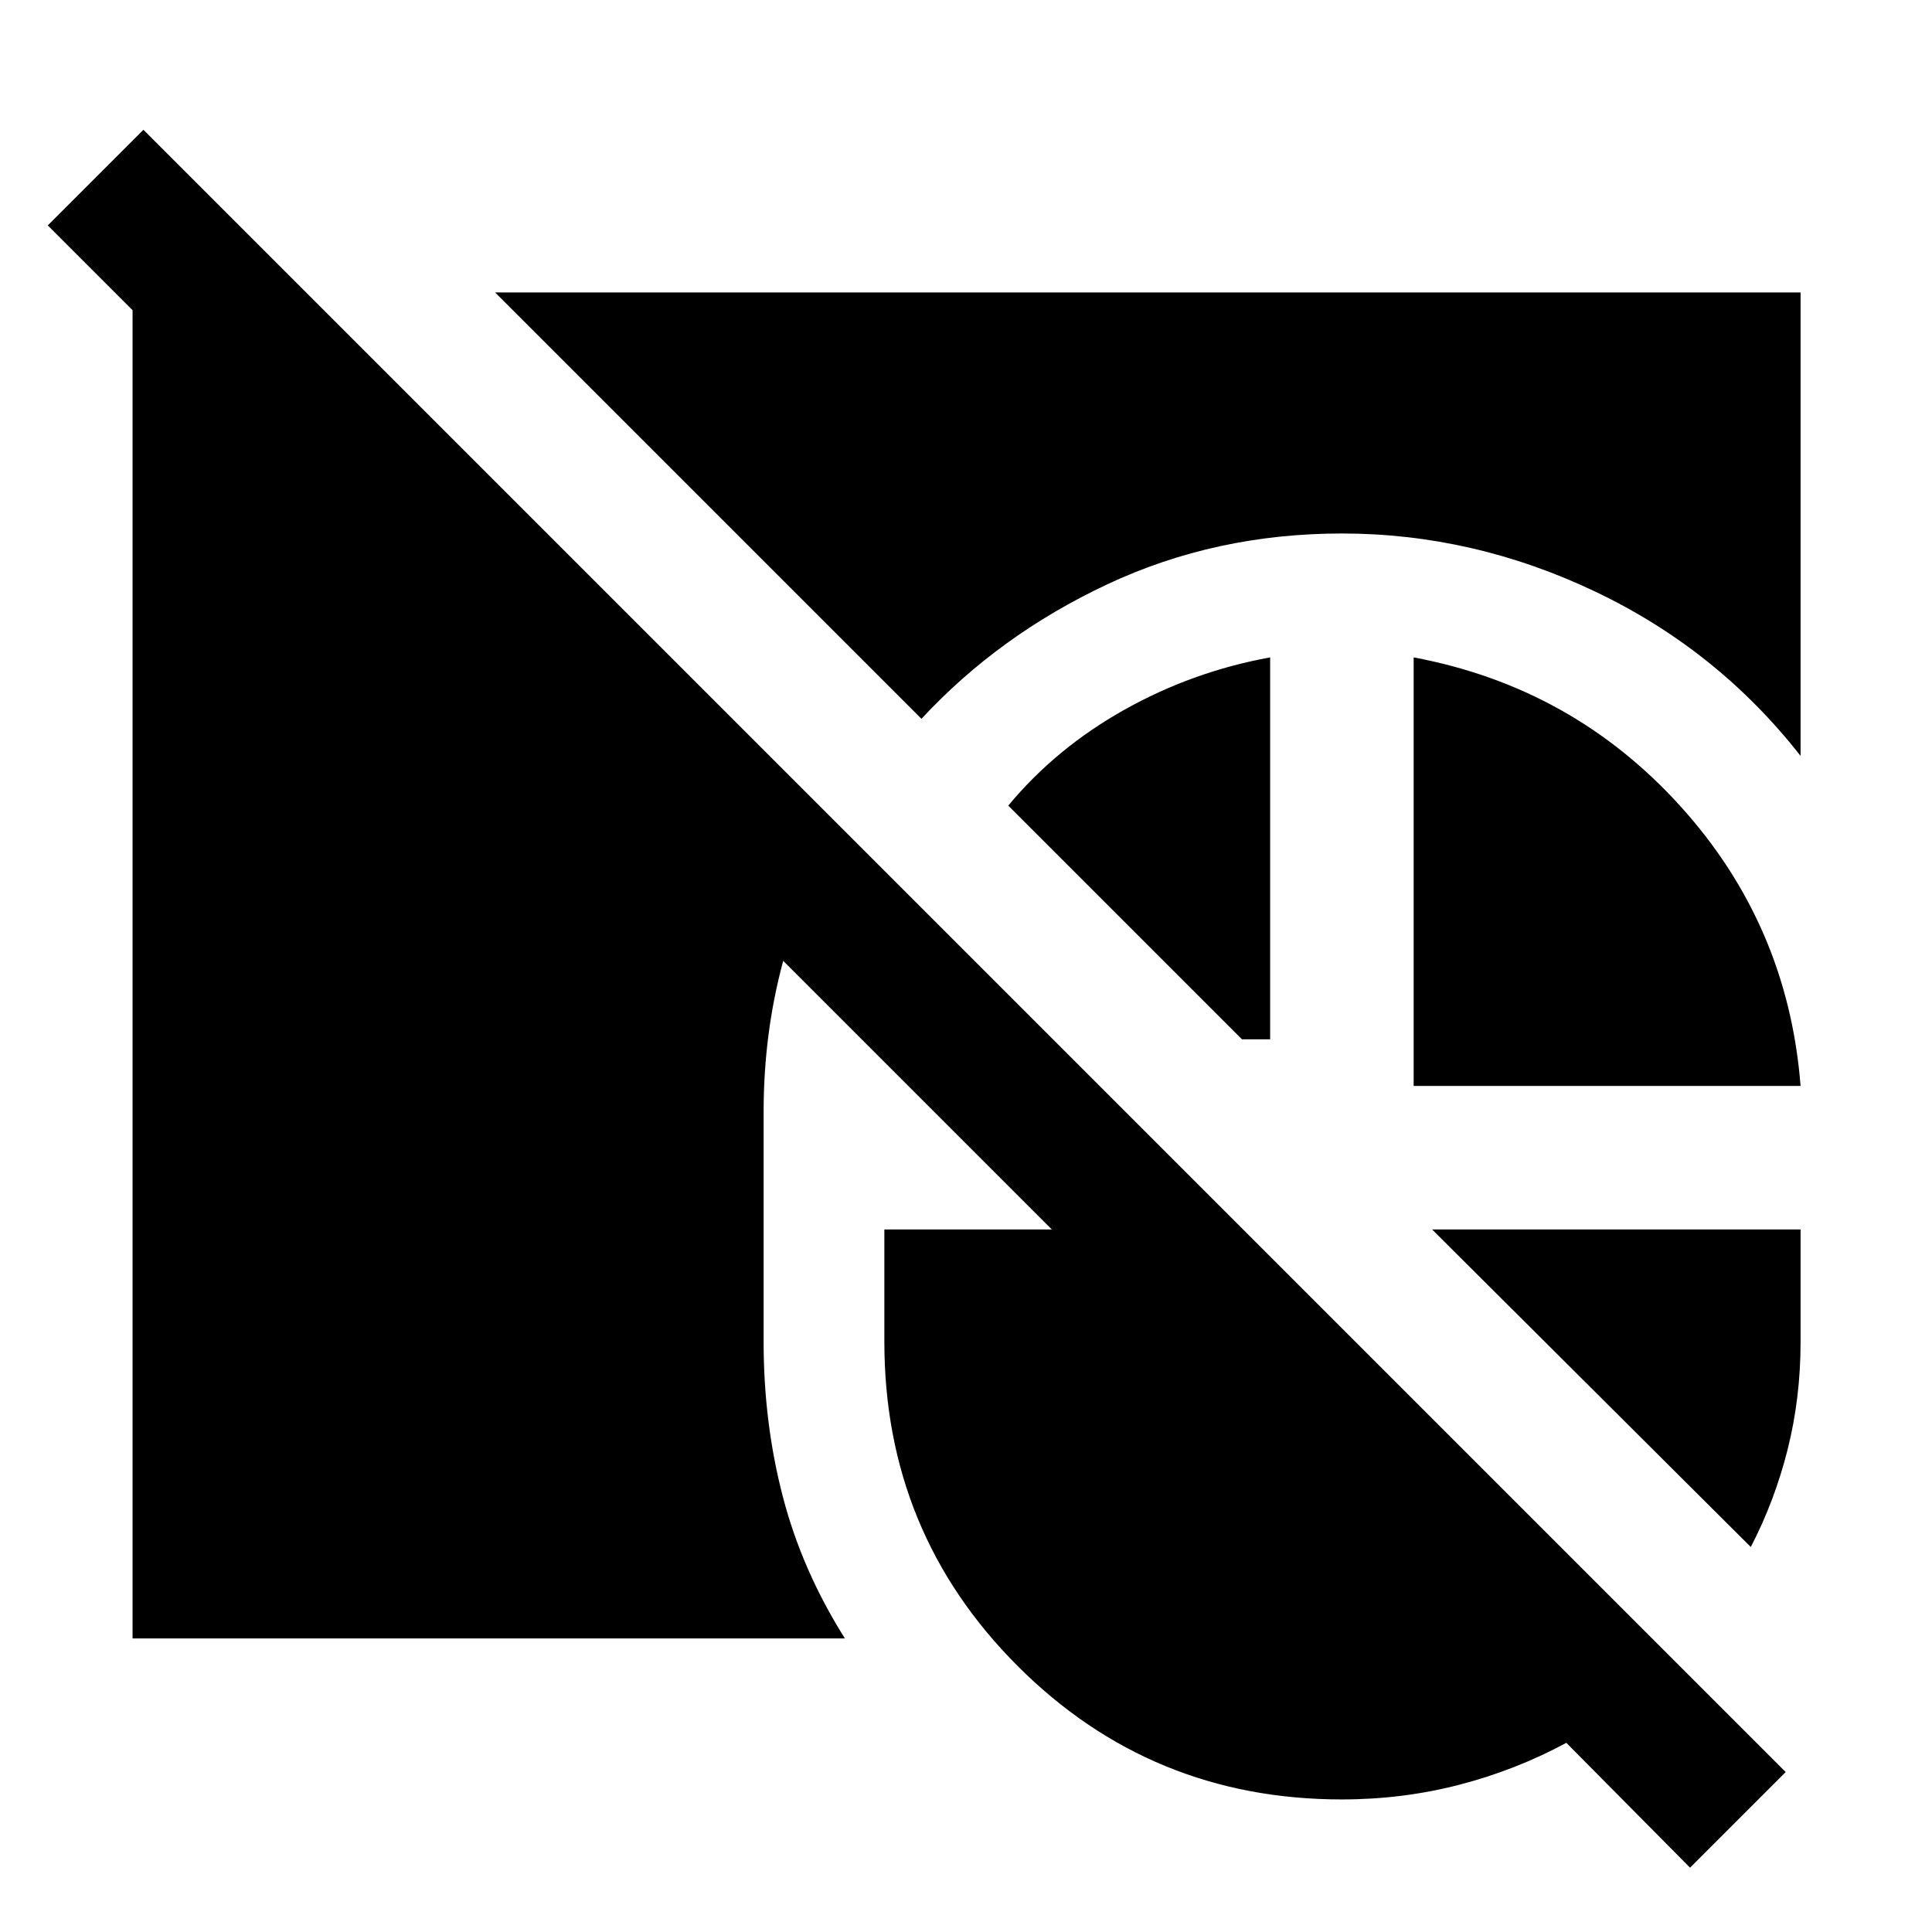 <svg xmlns="http://www.w3.org/2000/svg" height="48" viewBox="0 -960 960 960" width="48"><path d="M65.869-145.869v-667.132h87.348l264.001 263.436q-18.392 31.261-28.088 67.152-9.695 35.892-9.695 74.848v114.348q0 40.261 9.565 76.957 9.565 36.695 30.826 70.391H65.869ZM246-814.696h648.696v230.305Q853.435-637.087 792.74-666q-60.696-28.913-125.957-28.913-62.739 0-116.543 25.239-53.805 25.239-92.37 66.848L246-814.696Zm456.435 394.305v-212.957q79 14.827 132.5 73.892t59.761 139.065H702.435ZM631.13-633.348v189.782h-14l-116.129-116.13q23.739-28.608 57.695-47.63 33.956-19.022 72.434-26.022Zm238.827 442.044L711.611-349.086h183.085v55.869q0 27.869-6.434 53.456-6.435 25.587-18.305 48.457ZM666.783-65.869q-94.826 0-161.087-66.261t-66.261-161.087v-55.869h83.218L23.739-848l47.522-47.522L887.305-79.478l-47.522 47.522L778.305-94q-25.131 13.565-53.261 20.847-28.131 7.283-58.261 7.283Z"/></svg>